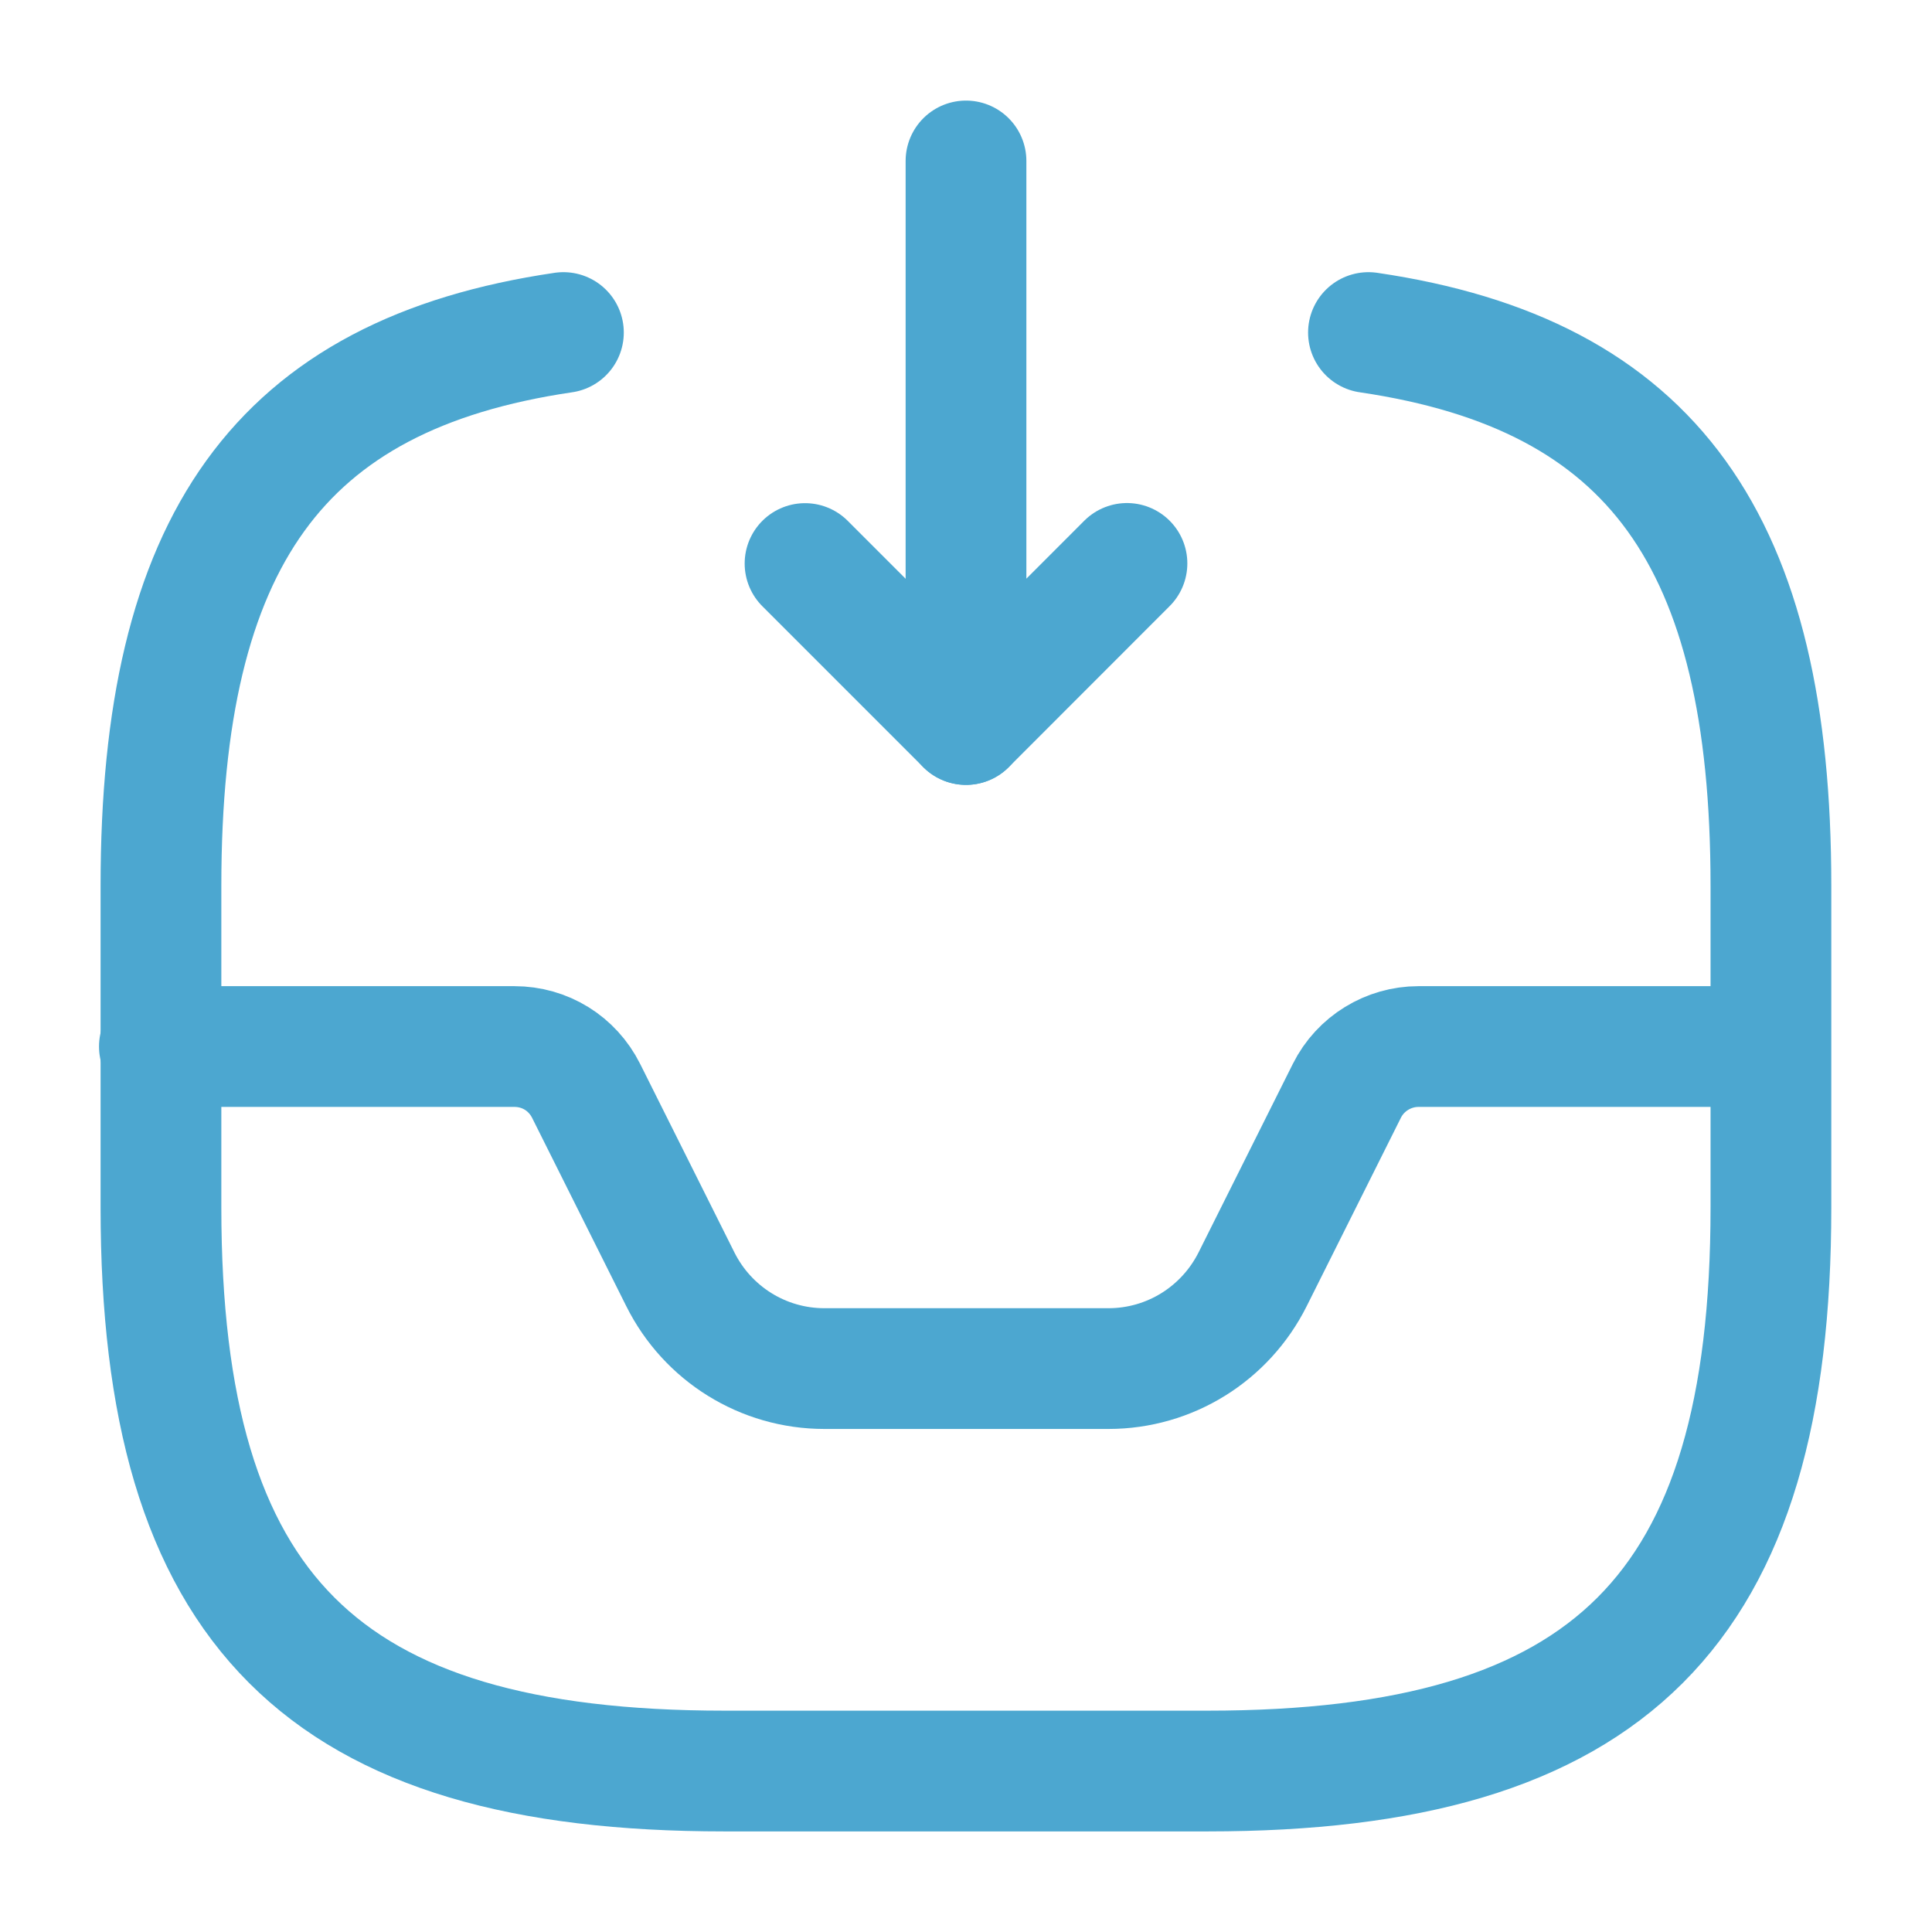 <svg width="16" height="16" viewBox="0 0 16 16" fill="none" xmlns="http://www.w3.org/2000/svg">
<g id="vuesax/linear/direct-inbox">
<g id="direct-inbox">
<path id="Vector" d="M8 1.333V6L9.333 4.666" stroke="#4CA7D0" stroke-linecap="round" stroke-linejoin="round"/>
<path id="Vector_2" d="M8 6L6.667 4.667" stroke="#4CA7D0" stroke-linecap="round" stroke-linejoin="round"/>
<path id="Vector_3" d="M1.32 8.667H4.26C4.514 8.667 4.74 8.807 4.854 9.034L5.634 10.594C5.86 11.047 6.32 11.334 6.827 11.334H9.18C9.687 11.334 10.147 11.047 10.374 10.594L11.154 9.034C11.267 8.807 11.5 8.667 11.747 8.667H14.654" stroke="#4CA7D0" stroke-linecap="round" stroke-linejoin="round"/>
<path id="Vector_4" d="M4.666 2.754C2.306 3.101 1.333 4.487 1.333 7.334V10.001C1.333 13.334 2.666 14.667 6 14.667H10C13.333 14.667 14.666 13.334 14.666 10.001V7.334C14.666 4.487 13.693 3.101 11.333 2.754" stroke="#4CA7D0" stroke-linecap="round" stroke-linejoin="round"/>
</g>
</g>
</svg>

